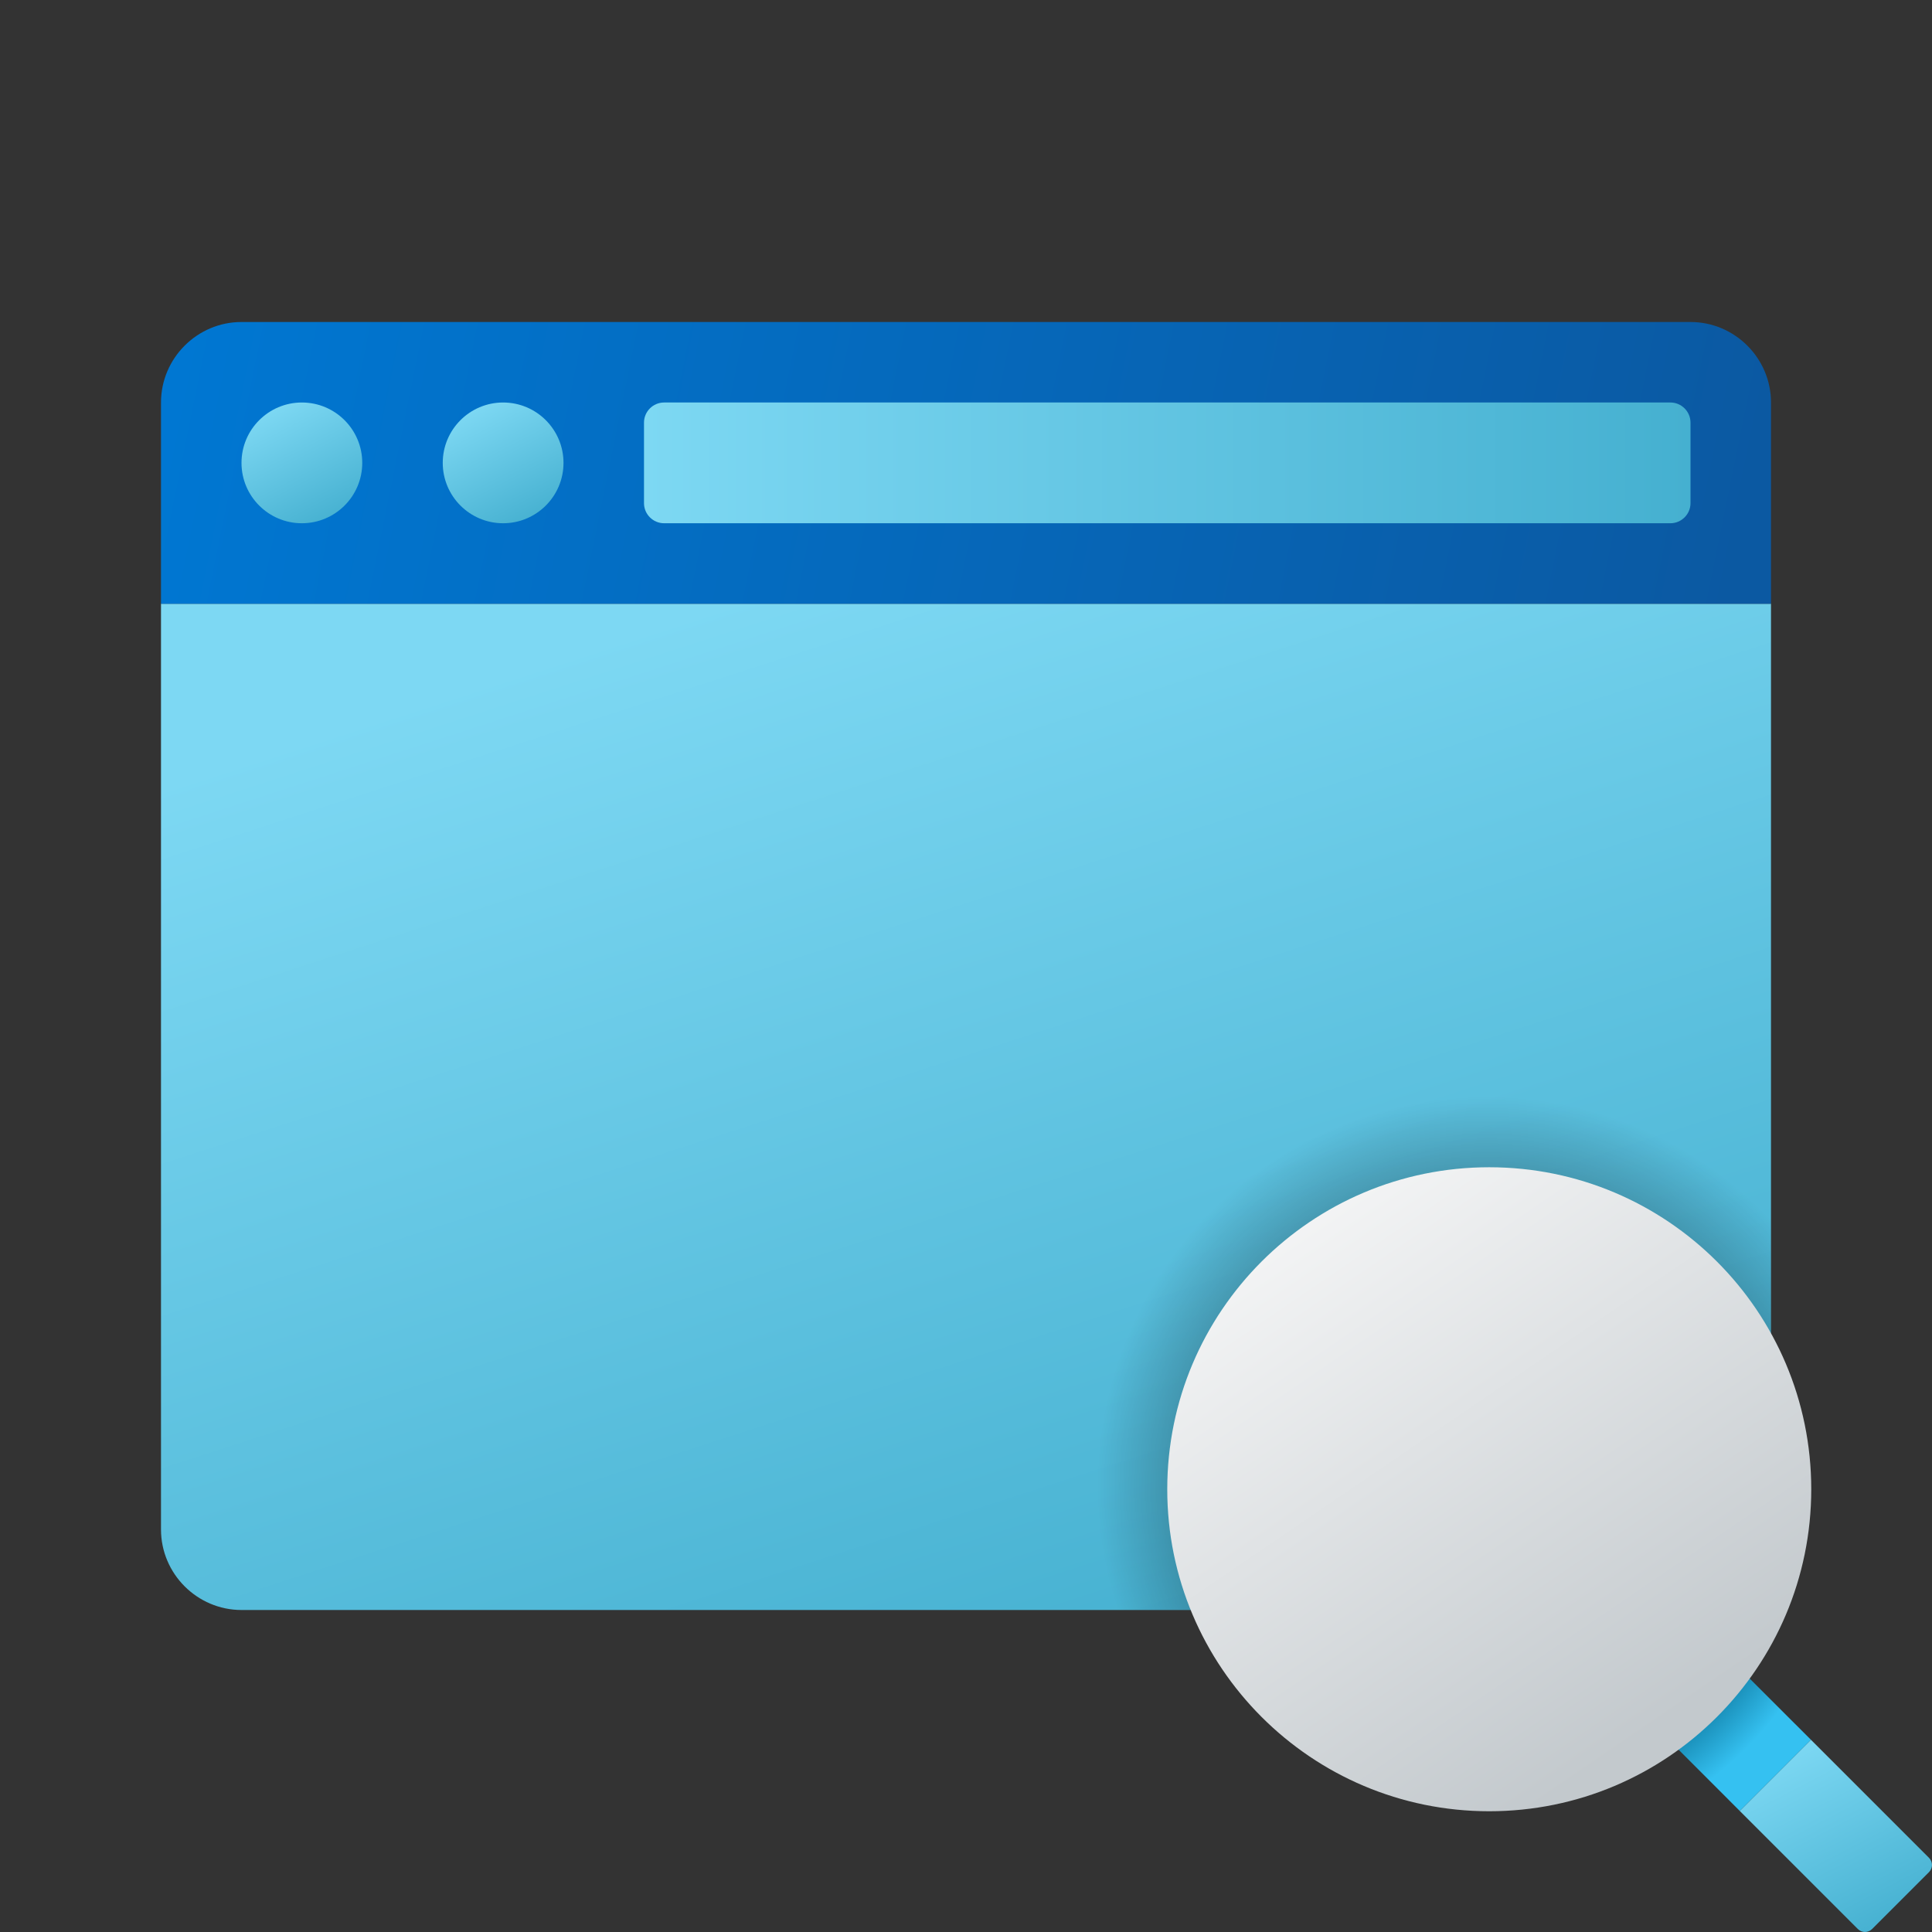 <svg width="24" height="24" viewBox="0 0 24 24" fill="none" xmlns="http://www.w3.org/2000/svg">
<rect x="0" y="0" width="24" height="24" fill="#333333" stroke="none"/>
<g id="search-in-browser" clip-path="url(#clip0_206_8665)">
<path id="Vector" d="M2 19V7.5H22V19C22 19.55 21.55 20 21 20H3C2.45 20 2 19.55 2 19Z" fill="url(#paint0_linear_206_8665)"/>
<path id="Vector_2" d="M22 5V7.5H2V5C2 4.45 2.45 4 3 4H21C21.55 4 22 4.45 22 5Z" fill="url(#paint1_linear_206_8665)"/>
<path id="Vector_3" d="M8.25 6.5H20.75C20.888 6.5 21 6.388 21 6.25V5.25C21 5.112 20.888 5 20.75 5H8.25C8.112 5 8 5.112 8 5.25V6.25C8 6.388 8.112 6.5 8.25 6.5Z" fill="url(#paint2_linear_206_8665)"/>
<path id="Vector_4" d="M3.75 6.5C4.164 6.5 4.5 6.164 4.5 5.75C4.5 5.336 4.164 5 3.75 5C3.336 5 3 5.336 3 5.75C3 6.164 3.336 6.5 3.75 6.5Z" fill="url(#paint3_linear_206_8665)"/>
<path id="Vector_5" d="M6.25 6.5C6.664 6.5 7 6.164 7 5.75C7 5.336 6.664 5 6.25 5C5.836 5 5.5 5.336 5.5 5.75C5.5 6.164 5.836 6.5 6.25 6.5Z" fill="url(#paint4_linear_206_8665)"/>
<path id="Vector_6" d="M22.496 21.612L21.612 22.496L23.079 23.963C23.128 24.012 23.207 24.012 23.256 23.963L23.963 23.256C24.012 23.207 24.012 23.128 23.963 23.079L22.496 21.612Z" fill="url(#paint5_linear_206_8665)"/>
<path id="Vector_7" d="M21.4 20.517L20.517 21.4L21.612 22.496L22.496 21.612L21.4 20.517Z" fill="url(#paint6_radial_206_8665)"/>
<path id="Vector_8" d="M18.5 13.5C15.743 13.5 13.5 15.743 13.5 18.5C13.5 19.023 13.582 19.526 13.73 20H21C21.55 20 22 19.55 22 19V14.935C21.098 14.049 19.862 13.5 18.5 13.5Z" fill="url(#paint7_radial_206_8665)"/>
<path id="Vector_9" d="M18.5 22.5C20.709 22.5 22.5 20.709 22.5 18.5C22.5 16.291 20.709 14.5 18.5 14.5C16.291 14.5 14.5 16.291 14.5 18.5C14.5 20.709 16.291 22.5 18.5 22.5Z" fill="url(#paint8_linear_206_8665)"/>
</g>
<defs>
<linearGradient id="paint0_linear_206_8665" x1="8.306" y1="7.692" x2="12.742" y2="21.377" gradientUnits="userSpaceOnUse">
<stop stop-color="#7DD8F3"/>
<stop offset="1" stop-color="#45B0D0"/>
</linearGradient>
<linearGradient id="paint1_linear_206_8665" x1="2.307" y1="3.87" x2="21.468" y2="7.766" gradientUnits="userSpaceOnUse">
<stop stop-color="#0077D2"/>
<stop offset="1" stop-color="#0B59A2"/>
</linearGradient>
<linearGradient id="paint2_linear_206_8665" x1="8" y1="5.75" x2="21" y2="5.75" gradientUnits="userSpaceOnUse">
<stop stop-color="#7DD8F3"/>
<stop offset="1" stop-color="#45B0D0"/>
</linearGradient>
<linearGradient id="paint3_linear_206_8665" x1="3.473" y1="5.023" x2="4.215" y2="6.453" gradientUnits="userSpaceOnUse">
<stop stop-color="#7DD8F3"/>
<stop offset="1" stop-color="#45B0D0"/>
</linearGradient>
<linearGradient id="paint4_linear_206_8665" x1="5.973" y1="5.023" x2="6.715" y2="6.453" gradientUnits="userSpaceOnUse">
<stop stop-color="#7DD8F3"/>
<stop offset="1" stop-color="#45B0D0"/>
</linearGradient>
<linearGradient id="paint5_linear_206_8665" x1="22.365" y1="21.649" x2="23.546" y2="23.926" gradientUnits="userSpaceOnUse">
<stop stop-color="#7DD8F3"/>
<stop offset="1" stop-color="#45B0D0"/>
</linearGradient>
<radialGradient id="paint6_radial_206_8665" cx="0" cy="0" r="1" gradientUnits="userSpaceOnUse" gradientTransform="translate(18.506 18.524) scale(4.901)">
<stop offset="0.693" stop-color="#006185"/>
<stop offset="0.921" stop-color="#35C1F1"/>
</radialGradient>
<radialGradient id="paint7_radial_206_8665" cx="0" cy="0" r="1" gradientUnits="userSpaceOnUse" gradientTransform="translate(18.468 18.457) scale(4.827)">
<stop/>
<stop offset="1" stop-opacity="0"/>
</radialGradient>
<linearGradient id="paint8_linear_206_8665" x1="16.272" y1="13.308" x2="21.695" y2="21.269" gradientUnits="userSpaceOnUse">
<stop stop-color="#FCFCFC"/>
<stop offset="0.95" stop-color="#C3C9CD"/>
</linearGradient>
<clipPath id="clip0_206_8665">
<rect width="24" height="24" fill="white"/>
</clipPath>
</defs>
</svg>
